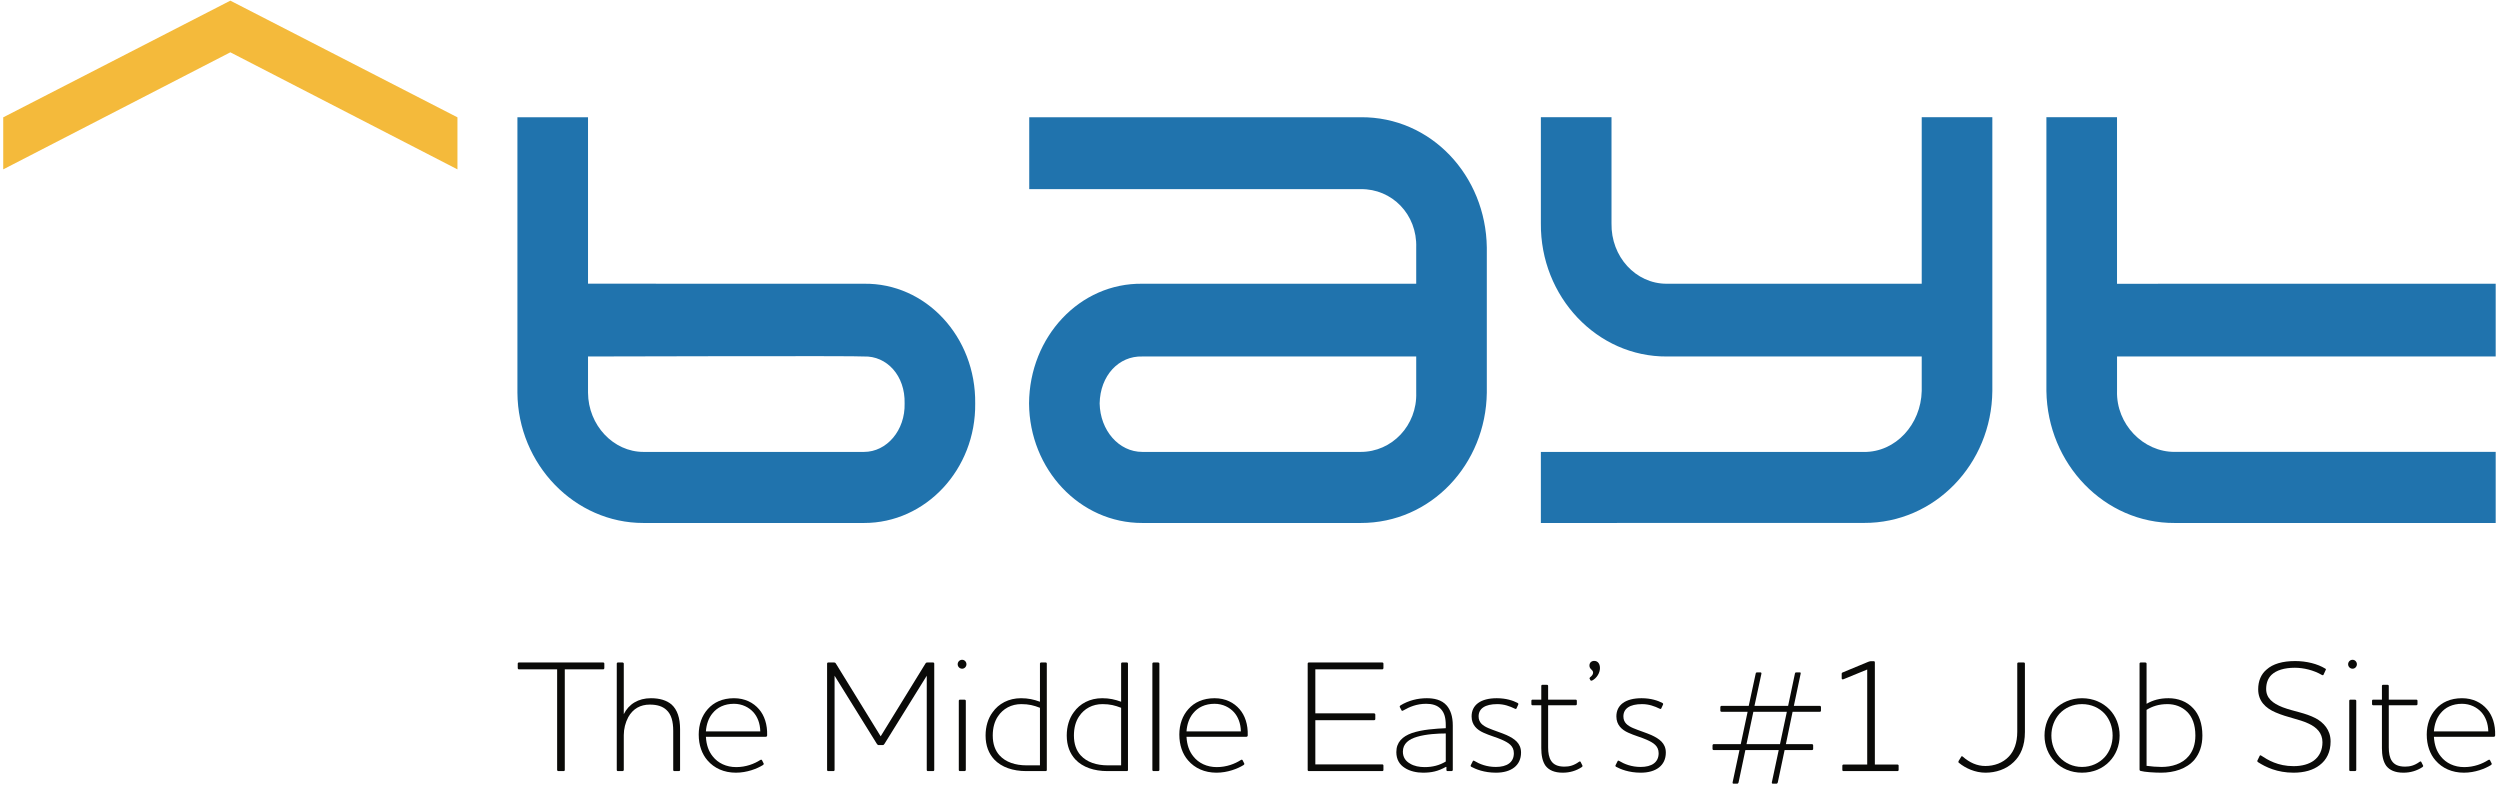 <?xml version="1.0" encoding="UTF-8" standalone="no"?>
<svg width="547px" height="172px" viewBox="0 0 547 172" version="1.1" xmlns="http://www.w3.org/2000/svg" xmlns:xlink="http://www.w3.org/1999/xlink">
    <!-- Generator: Sketch 42 (36781) - http://www.bohemiancoding.com/sketch -->
    <title>Group 3</title>
    <desc>Created with Sketch.</desc>
    <defs></defs>
    <g id="Page-1" stroke="none" stroke-width="1" fill="none" fill-rule="evenodd">
        <g id="Group-3">
            <polyline id="Fill-3" fill="#F4BA3B" points="0.706 37.058 50.398 11.445 100.091 37.058 100.091 25.673 50.398 0.144 0.706 25.673 0.706 37.058"></polyline>
            <path d="M249.96,98.88 C244.785,98.892 240.712,94.151 240.602,88.27 C240.712,82.188 244.785,77.829 249.96,78 L309.868,78 L309.868,85.928 C310.094,93.056 304.581,98.892 297.704,98.88 L249.96,98.88 Z M297.704,25.651 L225.197,25.651 L225.197,41.384 L297.704,41.384 C304.584,41.279 310.106,46.929 309.868,54.159 L309.868,62.082 L249.96,62.082 C236.246,61.88 225.248,73.678 225.156,88.27 C225.248,102.675 236.246,114.465 249.96,114.428 L297.704,114.428 C313.122,114.465 325.106,101.57 325.315,85.928 L325.315,54.159 C325.106,38.419 313.122,25.522 297.704,25.651 L297.704,25.651 Z" id="Fill-4" fill="#2073AD"></path>
            <path d="M420.473,25.65 L435.924,25.65 L435.924,85.554 C435.771,101.547 423.305,114.49 407.832,114.415 L337.141,114.428 L337.141,98.887 L407.832,98.887 C414.787,98.947 420.301,92.85 420.473,85.554 L420.473,78 L364.762,78 C349.447,78.127 336.992,64.907 337.143,48.876 L337.143,25.65 L352.598,25.65 L352.598,48.876 C352.463,56.167 357.895,62.082 364.645,62.082 L420.473,62.074 L420.473,25.65" id="Fill-5" fill="#2073AD"></path>
            <path d="M140.821,98.88 C134.225,98.892 128.706,93.056 128.659,85.928 L128.659,78 C128.659,78 189.023,77.829 189.023,78 C194.022,77.829 198.084,82.188 197.929,88.27 C198.084,94.151 194.022,98.892 189.023,98.88 L140.821,98.88 Z M128.659,62.071 L128.659,25.651 L113.211,25.651 L113.211,85.928 C113.323,101.644 125.779,114.465 140.821,114.428 L189.023,114.428 C202.55,114.465 213.554,102.675 213.374,88.27 C213.554,73.678 202.55,61.88 189.023,62.082 L128.659,62.071 L128.659,62.071 Z" id="Fill-6" fill="#2073AD"></path>
            <path d="M546.057,62.076 L546.057,78 L463.207,77.993 L463.207,85.547 C462.994,92.843 468.979,98.925 475.838,98.873 L546.057,98.873 L546.057,114.428 L475.838,114.428 C460.441,114.514 447.99,101.518 447.752,85.547 L447.752,25.643 L463.203,25.643 L463.203,62.09 L546.057,62.076" id="Fill-7" fill="#2073AD"></path>
            <path d="M131.984,144.953 C132.124,144.953 132.228,145.058 132.228,145.197 L132.228,146.209 C132.228,146.314 132.124,146.454 131.984,146.454 L123.575,146.454 L123.575,168.471 C123.575,168.61 123.47,168.715 123.366,168.715 L122.144,168.715 C122.04,168.715 121.9,168.61 121.9,168.471 L121.9,146.454 L113.525,146.454 C113.385,146.454 113.281,146.314 113.281,146.209 L113.281,145.197 C113.281,145.058 113.385,144.953 113.525,144.953 L131.984,144.953" id="Fill-8" fill="#0A0A08"></path>
            <path d="M136.483,156.258 C137.565,154.061 139.659,152.769 142.415,152.769 C144.333,152.769 145.834,153.222 146.917,154.129 C148.172,155.247 148.8,157.061 148.8,159.539 L148.8,168.471 C148.8,168.61 148.696,168.715 148.556,168.715 L147.509,168.715 C147.405,168.715 147.3,168.61 147.3,168.471 L147.3,159.922 C147.3,157.829 146.881,156.293 145.799,155.316 C144.962,154.548 143.811,154.165 142.17,154.165 C140.147,154.165 138.506,155.037 137.46,156.921 C136.832,158.107 136.483,159.468 136.483,160.864 L136.483,168.471 C136.483,168.61 136.343,168.715 136.239,168.715 L135.192,168.715 C135.052,168.715 134.948,168.61 134.948,168.471 L134.948,145.197 C134.948,145.058 135.052,144.953 135.192,144.953 L136.239,144.953 C136.343,144.953 136.483,145.058 136.483,145.197 L136.483,156.258" id="Fill-9" fill="#0A0A08"></path>
            <path d="M166.349,160.027 C166.315,158.248 165.721,156.817 164.849,155.84 C163.907,154.792 162.407,153.991 160.592,153.991 C158.499,153.991 156.928,154.792 155.917,156.049 C155.044,157.061 154.555,158.527 154.451,160.027 L166.349,160.027 Z M166.315,166.308 C166.559,166.167 166.628,166.203 166.733,166.343 L167.083,167.04 C167.152,167.18 167.083,167.285 166.943,167.389 C165.652,168.192 163.453,169.064 161.01,169.064 C158.428,169.064 156.265,168.087 154.8,166.377 C153.579,164.982 152.88,163.027 152.88,160.725 C152.88,158.527 153.579,156.572 154.87,155.142 C156.161,153.676 158.08,152.769 160.592,152.769 C163,152.769 164.849,153.747 166.07,155.177 C167.256,156.538 167.919,158.527 167.85,160.899 C167.85,161.109 167.71,161.213 167.5,161.213 L154.451,161.213 C154.555,162.993 155.044,164.388 155.951,165.504 C157.103,166.971 158.917,167.843 161.081,167.843 C163.244,167.843 165.058,167.11 166.315,166.308 L166.315,166.308 Z" id="Fill-10" fill="#0A0A08"></path>
            <path d="M204.414,168.471 C204.414,168.61 204.309,168.715 204.169,168.715 L203.019,168.715 C202.878,168.715 202.774,168.61 202.774,168.471 L202.774,147.849 L193.527,162.748 C193.387,162.958 193.318,163.027 193.109,163.027 L192.271,163.027 C192.096,163.027 191.992,162.958 191.852,162.748 L182.606,147.849 L182.606,168.471 C182.606,168.61 182.501,168.715 182.362,168.715 L181.209,168.715 C181.071,168.715 180.966,168.61 180.966,168.471 L180.966,145.197 C180.966,145.058 181.071,144.953 181.209,144.953 L182.466,144.953 C182.675,144.953 182.78,144.988 182.919,145.232 L192.69,161.109 L202.459,145.232 C202.599,144.988 202.705,144.953 202.914,144.953 L204.169,144.953 C204.309,144.953 204.414,145.058 204.414,145.197 L204.414,168.471" id="Fill-11" fill="#0A0A08"></path>
            <path d="M210.029,153.083 L211.075,153.083 C211.18,153.083 211.32,153.188 211.32,153.328 L211.32,168.471 C211.32,168.61 211.18,168.715 211.075,168.715 L210.029,168.715 C209.889,168.715 209.785,168.61 209.785,168.471 L209.785,153.328 C209.785,153.188 209.889,153.083 210.029,153.083 Z M209.54,145.337 C209.54,144.813 209.958,144.36 210.517,144.36 C211.04,144.36 211.459,144.813 211.459,145.337 C211.459,145.86 211.04,146.314 210.517,146.314 C209.958,146.314 209.54,145.86 209.54,145.337 L209.54,145.337 Z" id="Fill-12" fill="#0A0A08"></path>
            <path d="M227.543,167.459 L227.543,154.863 C226.182,154.339 225.101,154.061 223.461,154.061 C221.297,154.061 219.483,155.037 218.367,156.712 C217.599,157.829 217.214,159.259 217.214,160.934 C217.214,162.784 217.739,164.214 218.681,165.26 C220.042,166.761 222.134,167.459 224.647,167.459 L227.543,167.459 Z M224.543,168.715 C221.647,168.715 219.134,167.878 217.529,166.167 C216.342,164.876 215.645,163.167 215.645,160.934 C215.645,158.981 216.168,157.201 217.181,155.84 C218.506,153.956 220.705,152.769 223.391,152.769 C224.997,152.769 226.182,153.048 227.543,153.537 L227.543,145.197 C227.543,145.058 227.649,144.953 227.788,144.953 L228.834,144.953 C228.939,144.953 229.043,145.058 229.043,145.197 L229.043,168.471 C229.043,168.61 228.939,168.715 228.834,168.715 L224.543,168.715 L224.543,168.715 Z" id="Fill-13" fill="#0A0A08"></path>
            <path d="M245.301,167.459 L245.301,154.863 C243.941,154.339 242.859,154.061 241.22,154.061 C239.056,154.061 237.241,155.037 236.125,156.712 C235.358,157.829 234.973,159.259 234.973,160.934 C234.973,162.784 235.497,164.214 236.439,165.26 C237.8,166.761 239.893,167.459 242.406,167.459 L245.301,167.459 Z M242.301,168.715 C239.405,168.715 236.893,167.878 235.288,166.167 C234.101,164.876 233.403,163.167 233.403,160.934 C233.403,158.981 233.926,157.201 234.939,155.84 C236.265,153.956 238.462,152.769 241.15,152.769 C242.755,152.769 243.941,153.048 245.301,153.537 L245.301,145.197 C245.301,145.058 245.407,144.953 245.546,144.953 L246.592,144.953 C246.698,144.953 246.801,145.058 246.801,145.197 L246.801,168.471 C246.801,168.61 246.698,168.715 246.592,168.715 L242.301,168.715 L242.301,168.715 Z" id="Fill-14" fill="#0A0A08"></path>
            <path d="M252.383,144.953 L253.43,144.953 C253.536,144.953 253.674,145.058 253.674,145.197 L253.674,168.471 C253.674,168.61 253.536,168.715 253.43,168.715 L252.383,168.715 C252.245,168.715 252.139,168.61 252.139,168.471 L252.139,145.197 C252.139,145.058 252.245,144.953 252.383,144.953" id="Fill-15" fill="#0A0A08"></path>
            <path d="M271.503,160.027 C271.468,158.248 270.875,156.817 270.003,155.84 C269.061,154.792 267.561,153.991 265.747,153.991 C263.653,153.991 262.083,154.792 261.071,156.049 C260.199,157.061 259.71,158.527 259.605,160.027 L271.503,160.027 Z M271.468,166.308 C271.713,166.167 271.783,166.203 271.887,166.343 L272.237,167.04 C272.307,167.18 272.237,167.285 272.097,167.389 C270.806,168.192 268.608,169.064 266.166,169.064 C263.583,169.064 261.419,168.087 259.955,166.377 C258.733,164.982 258.036,163.027 258.036,160.725 C258.036,158.527 258.733,156.572 260.025,155.142 C261.315,153.676 263.234,152.769 265.747,152.769 C268.154,152.769 270.003,153.747 271.224,155.177 C272.411,156.538 273.074,158.527 273.004,160.899 C273.004,161.109 272.864,161.213 272.656,161.213 L259.605,161.213 C259.71,162.993 260.199,164.388 261.106,165.504 C262.257,166.971 264.071,167.843 266.235,167.843 C268.398,167.843 270.212,167.11 271.468,166.308 L271.468,166.308 Z" id="Fill-16" fill="#0A0A08"></path>
            <path d="M302.45,144.953 C302.59,144.953 302.695,145.058 302.695,145.197 L302.695,146.209 C302.695,146.314 302.59,146.454 302.45,146.454 L287.795,146.454 L287.795,156.084 L300.67,156.084 C300.776,156.084 300.916,156.223 300.916,156.328 L300.916,157.34 C300.916,157.479 300.776,157.584 300.67,157.584 L287.795,157.584 L287.795,167.25 L302.45,167.25 C302.59,167.25 302.695,167.354 302.695,167.494 L302.695,168.471 C302.695,168.61 302.59,168.715 302.45,168.715 L286.364,168.715 C286.224,168.715 286.121,168.61 286.121,168.471 L286.121,145.197 C286.121,145.058 286.224,144.953 286.364,144.953 L302.45,144.953" id="Fill-17" fill="#0A0A08"></path>
            <path d="M316.335,166.622 L316.335,160.481 C314.661,160.481 312.009,160.62 310.054,161.213 C308.275,161.737 306.95,162.679 306.95,164.458 C306.95,165.714 307.577,166.552 308.518,167.075 C309.391,167.633 310.579,167.843 311.729,167.843 C313.438,167.843 314.94,167.459 316.335,166.622 Z M307.019,155.456 C306.809,155.561 306.704,155.561 306.636,155.386 L306.286,154.723 C306.217,154.548 306.286,154.444 306.425,154.339 C308.205,153.257 310.195,152.769 312.183,152.769 C313.649,152.769 315.428,153.048 316.579,154.409 C317.348,155.351 317.87,156.677 317.87,158.736 L317.87,168.471 C317.87,168.61 317.732,168.715 317.626,168.715 L316.719,168.715 C316.579,168.715 316.476,168.61 316.476,168.471 L316.476,167.808 L316.335,167.808 C314.661,168.75 313.23,169.064 311.345,169.064 C309.985,169.064 308.484,168.75 307.368,168.017 C306.25,167.319 305.518,166.203 305.518,164.563 C305.518,162.365 306.879,161.144 308.869,160.411 C311.17,159.608 314.137,159.434 316.335,159.329 L316.335,158.736 C316.335,157.026 316.022,156.014 315.358,155.247 C314.521,154.235 313.23,153.991 312.042,153.991 C309.985,153.991 308.416,154.654 307.019,155.456 L307.019,155.456 Z" id="Fill-18" fill="#0A0A08"></path>
            <path d="M331.232,164.807 C331.232,163.203 330.081,162.504 328.58,161.841 C327.602,161.388 325.823,160.899 324.567,160.306 C323.171,159.677 321.986,158.631 321.986,156.748 C321.986,154.235 323.973,152.769 327.5,152.769 C329.522,152.769 331.093,153.292 332.069,153.816 C332.244,153.92 332.244,154.061 332.174,154.2 L331.826,154.968 C331.755,155.142 331.65,155.142 331.477,155.072 C330.325,154.514 329.104,154.061 327.602,154.061 C324.916,154.061 323.52,155.037 323.52,156.748 C323.52,158.107 324.427,158.771 325.615,159.294 C326.835,159.818 328.615,160.375 329.627,160.83 C331.372,161.632 332.803,162.609 332.803,164.667 C332.803,167.494 330.64,169.064 327.324,169.064 C324.708,169.064 322.893,168.296 321.916,167.773 C321.775,167.668 321.741,167.564 321.81,167.424 L322.229,166.587 C322.299,166.412 322.404,166.377 322.58,166.482 C323.73,167.18 325.301,167.808 327.29,167.808 C329.733,167.808 331.232,166.796 331.232,164.807" id="Fill-19" fill="#0A0A08"></path>
            <path d="M338.73,163.516 C338.73,164.738 338.906,165.749 339.395,166.482 C339.92,167.285 340.826,167.738 342.291,167.738 C343.373,167.738 344.35,167.494 345.467,166.692 C345.676,166.552 345.779,166.587 345.85,166.726 L346.232,167.494 C346.303,167.633 346.232,167.738 346.094,167.843 C344.873,168.645 343.479,169.064 341.941,169.064 C340.092,169.064 338.906,168.506 338.174,167.564 C337.475,166.587 337.232,165.226 337.232,163.691 L337.232,154.305 L335.277,154.305 C335.172,154.305 335.066,154.2 335.066,154.061 L335.066,153.328 C335.066,153.188 335.172,153.083 335.277,153.083 L337.232,153.083 L337.232,150.082 C337.232,149.943 337.336,149.838 337.441,149.838 L338.488,149.838 C338.627,149.838 338.73,149.943 338.73,150.082 L338.73,153.083 L344.77,153.083 C344.906,153.083 345.012,153.188 345.012,153.328 L345.012,154.061 C345.012,154.2 344.906,154.305 344.77,154.305 L338.73,154.305 L338.73,163.516" id="Fill-20" fill="#0A0A08"></path>
            <path d="M348.361,148.896 C348.188,148.965 348.082,148.965 347.977,148.827 L347.838,148.546 C347.734,148.408 347.803,148.302 347.908,148.199 C348.256,147.918 348.57,147.605 348.57,147.186 C348.57,146.489 347.77,146.489 347.77,145.616 C347.77,145.023 348.188,144.604 348.814,144.604 C349.652,144.604 350.07,145.302 350.07,146.174 C350.07,147.256 349.338,148.408 348.361,148.896" id="Fill-21" fill="#0A0A08"></path>
            <path d="M362.91,164.807 C362.91,163.203 361.76,162.504 360.26,161.841 C359.281,161.388 357.502,160.899 356.246,160.306 C354.85,159.677 353.664,158.631 353.664,156.748 C353.664,154.235 355.652,152.769 359.178,152.769 C361.201,152.769 362.771,153.292 363.748,153.816 C363.924,153.92 363.924,154.061 363.854,154.2 L363.504,154.968 C363.434,155.142 363.33,155.142 363.156,155.072 C362.004,154.514 360.783,154.061 359.281,154.061 C356.594,154.061 355.199,155.037 355.199,156.748 C355.199,158.107 356.105,158.771 357.293,159.294 C358.514,159.818 360.293,160.375 361.307,160.83 C363.051,161.632 364.482,162.609 364.482,164.667 C364.482,167.494 362.318,169.064 359.004,169.064 C356.387,169.064 354.572,168.296 353.594,167.773 C353.455,167.668 353.42,167.564 353.488,167.424 L353.908,166.587 C353.979,166.412 354.084,166.377 354.258,166.482 C355.408,167.18 356.98,167.808 358.969,167.808 C361.412,167.808 362.91,166.796 362.91,164.807" id="Fill-22" fill="#0A0A08"></path>
            <path d="M382.135,162.818 L389.461,162.818 L390.963,155.735 L383.635,155.735 L382.135,162.818 Z M390.473,164.11 L388.973,171.228 C388.902,171.402 388.799,171.472 388.658,171.472 L387.893,171.472 C387.717,171.472 387.646,171.332 387.682,171.158 L389.184,164.11 L381.889,164.11 L380.391,171.228 C380.32,171.402 380.215,171.472 380.074,171.472 L379.309,171.472 C379.133,171.472 379.063,171.367 379.098,171.158 L380.6,164.11 L374.947,164.11 C374.807,164.11 374.701,164.004 374.701,163.866 L374.701,163.062 C374.701,162.958 374.807,162.818 374.947,162.818 L380.877,162.818 L382.379,155.735 L376.656,155.735 C376.516,155.735 376.41,155.63 376.41,155.491 L376.41,154.688 C376.41,154.583 376.516,154.444 376.656,154.444 L382.623,154.444 L384.158,147.326 C384.193,147.152 384.332,147.117 384.471,147.117 L385.17,147.117 C385.379,147.117 385.449,147.256 385.379,147.5 L383.879,154.444 L391.24,154.444 L392.742,147.326 C392.777,147.152 392.916,147.117 393.055,147.117 L393.789,147.117 C393.998,147.117 394.033,147.221 393.963,147.5 L392.496,154.444 L398.221,154.444 C398.324,154.444 398.43,154.583 398.43,154.688 L398.43,155.491 C398.43,155.63 398.324,155.735 398.221,155.735 L392.219,155.735 L390.752,162.818 L396.477,162.818 C396.615,162.818 396.719,162.958 396.719,163.062 L396.719,163.866 C396.719,164.004 396.615,164.11 396.477,164.11 L390.473,164.11 L390.473,164.11 Z" id="Fill-23" fill="#0A0A08"></path>
            <path d="M403.348,148.617 C403.102,148.687 402.963,148.652 402.963,148.373 L402.963,147.465 C402.963,147.291 402.998,147.186 403.207,147.117 L408.756,144.813 C408.963,144.744 409.139,144.674 409.277,144.674 L410.012,144.674 C410.152,144.674 410.219,144.779 410.219,144.918 L410.219,167.285 L415.174,167.285 C415.314,167.285 415.42,167.389 415.42,167.494 L415.42,168.471 C415.42,168.61 415.314,168.715 415.174,168.715 L403.313,168.715 C403.207,168.715 403.102,168.61 403.102,168.471 L403.102,167.494 C403.102,167.389 403.207,167.285 403.313,167.285 L408.545,167.285 L408.545,146.489 L403.348,148.617" id="Fill-24" fill="#0A0A08"></path>
            <path d="M428.605,166.901 C428.465,166.796 428.465,166.692 428.535,166.517 L429.094,165.61 C429.129,165.471 429.27,165.401 429.441,165.54 C430.943,166.866 432.582,167.599 434.396,167.599 C436.281,167.599 438.201,166.971 439.563,165.504 C440.678,164.319 441.377,162.54 441.377,160.097 L441.377,145.197 C441.377,145.058 441.48,144.953 441.619,144.953 L442.807,144.953 C442.945,144.953 443.051,145.058 443.051,145.197 L443.051,160.166 C443.051,163.203 442.109,165.295 440.607,166.726 C438.969,168.332 436.666,169.064 434.432,169.064 C432.164,169.064 430.035,168.087 428.605,166.901" id="Fill-25" fill="#0A0A08"></path>
            <path d="M450.586,165.645 C451.807,166.971 453.551,167.808 455.541,167.808 C457.564,167.808 459.309,166.971 460.529,165.645 C461.611,164.423 462.24,162.784 462.24,160.934 C462.24,159.084 461.611,157.411 460.529,156.189 C459.309,154.863 457.564,154.061 455.541,154.061 C453.551,154.061 451.807,154.863 450.586,156.189 C449.504,157.411 448.842,159.084 448.842,160.934 C448.842,162.784 449.504,164.423 450.586,165.645 Z M449.574,155.211 C451.039,153.711 453.133,152.769 455.541,152.769 C457.982,152.769 460.076,153.711 461.541,155.211 C462.938,156.642 463.775,158.666 463.775,160.934 C463.775,163.167 462.938,165.191 461.541,166.622 C460.076,168.158 457.982,169.064 455.541,169.064 C453.133,169.064 451.039,168.158 449.574,166.622 C448.178,165.191 447.34,163.167 447.34,160.934 C447.34,158.666 448.178,156.642 449.574,155.211 L449.574,155.211 Z" id="Fill-26" fill="#0A0A08"></path>
            <path d="M469.67,167.564 C470.611,167.704 471.938,167.808 472.951,167.808 C475.148,167.808 477.484,167.145 478.881,165.436 C479.789,164.354 480.348,162.888 480.348,160.934 C480.348,158.527 479.65,156.851 478.568,155.77 C477.381,154.583 475.811,154.061 474.242,154.061 C472.322,154.061 470.926,154.548 469.67,155.316 L469.67,167.564 Z M468.133,168.332 L468.133,145.197 C468.133,145.058 468.238,144.953 468.379,144.953 L469.424,144.953 C469.529,144.953 469.67,145.058 469.67,145.197 L469.67,153.991 C471.066,153.188 472.564,152.769 474.484,152.769 C476.51,152.769 478.498,153.466 479.893,155.001 C481.113,156.293 481.883,158.283 481.883,160.934 C481.883,163.203 481.219,164.912 480.137,166.238 C478.428,168.227 475.67,169.064 472.846,169.064 C471.449,169.064 469.182,168.924 468.379,168.68 C468.203,168.645 468.133,168.541 468.133,168.332 L468.133,168.332 Z" id="Fill-27" fill="#0A0A08"></path>
            <path d="M494.055,166.761 C493.918,166.657 493.848,166.552 493.918,166.412 L494.406,165.401 C494.475,165.26 494.58,165.191 494.754,165.331 C496.186,166.273 498.383,167.633 501.838,167.633 C503.723,167.633 505.221,167.18 506.27,166.412 C507.525,165.471 508.154,164.075 508.154,162.399 C508.154,160.375 506.863,159.12 505.117,158.318 C502.955,157.305 500.652,157.061 497.895,155.874 C495.697,154.933 494.09,153.398 494.09,150.815 C494.09,149 494.719,147.5 495.939,146.489 C497.301,145.267 499.395,144.639 502.186,144.639 C504.699,144.639 507.105,145.267 508.748,146.279 C508.92,146.349 508.955,146.489 508.85,146.628 L508.396,147.605 C508.361,147.745 508.223,147.78 508.014,147.674 C506.234,146.628 504,146.104 502.115,146.104 C499.779,146.104 498.068,146.663 497.023,147.639 C496.221,148.408 495.836,149.489 495.836,150.745 C495.836,152.735 497.23,153.885 499.465,154.758 C501.979,155.7 504.35,155.944 506.688,157.165 C508.361,158.073 509.934,159.677 509.934,162.225 C509.934,164.529 509.061,166.273 507.525,167.424 C506.129,168.506 504.176,169.064 501.838,169.064 C498.244,169.064 495.732,167.843 494.055,166.761" id="Fill-28" fill="#0A0A08"></path>
            <path d="M514.258,153.083 L515.305,153.083 C515.41,153.083 515.549,153.188 515.549,153.328 L515.549,168.471 C515.549,168.61 515.41,168.715 515.305,168.715 L514.258,168.715 C514.119,168.715 514.014,168.61 514.014,168.471 L514.014,153.328 C514.014,153.188 514.119,153.083 514.258,153.083 Z M513.768,145.337 C513.768,144.813 514.188,144.36 514.746,144.36 C515.27,144.36 515.688,144.813 515.688,145.337 C515.688,145.86 515.27,146.314 514.746,146.314 C514.188,146.314 513.768,145.86 513.768,145.337 L513.768,145.337 Z" id="Fill-29" fill="#0A0A08"></path>
            <path d="M522.666,163.516 C522.666,164.738 522.842,165.749 523.33,166.482 C523.854,167.285 524.762,167.738 526.225,167.738 C527.307,167.738 528.285,167.494 529.4,166.692 C529.611,166.552 529.715,166.587 529.783,166.726 L530.168,167.494 C530.238,167.633 530.168,167.738 530.029,167.843 C528.809,168.645 527.412,169.064 525.877,169.064 C524.027,169.064 522.842,168.506 522.109,167.564 C521.41,166.587 521.166,165.226 521.166,163.691 L521.166,154.305 L519.213,154.305 C519.107,154.305 519.002,154.2 519.002,154.061 L519.002,153.328 C519.002,153.188 519.107,153.083 519.213,153.083 L521.166,153.083 L521.166,150.082 C521.166,149.943 521.27,149.838 521.375,149.838 L522.422,149.838 C522.561,149.838 522.666,149.943 522.666,150.082 L522.666,153.083 L528.703,153.083 C528.842,153.083 528.947,153.188 528.947,153.328 L528.947,154.061 C528.947,154.2 528.842,154.305 528.703,154.305 L522.666,154.305 L522.666,163.516" id="Fill-30" fill="#0A0A08"></path>
            <path d="M544.439,160.027 C544.404,158.248 543.811,156.817 542.938,155.84 C541.996,154.792 540.496,153.991 538.682,153.991 C536.586,153.991 535.018,154.792 534.006,156.049 C533.133,157.061 532.645,158.527 532.539,160.027 L544.439,160.027 Z M544.404,166.308 C544.646,166.167 544.717,166.203 544.822,166.343 L545.17,167.04 C545.24,167.18 545.17,167.285 545.033,167.389 C543.74,168.192 541.541,169.064 539.1,169.064 C536.52,169.064 534.354,168.087 532.889,166.377 C531.666,164.982 530.971,163.027 530.971,160.725 C530.971,158.527 531.666,156.572 532.959,155.142 C534.25,153.676 536.168,152.769 538.682,152.769 C541.088,152.769 542.938,153.747 544.158,155.177 C545.346,156.538 546.008,158.527 545.938,160.899 C545.938,161.109 545.799,161.213 545.59,161.213 L532.539,161.213 C532.645,162.993 533.133,164.388 534.041,165.504 C535.193,166.971 537.006,167.843 539.17,167.843 C541.334,167.843 543.148,167.11 544.404,166.308 L544.404,166.308 Z" id="Fill-31" fill="#0A0A08"></path>
        </g>
    </g>
</svg>